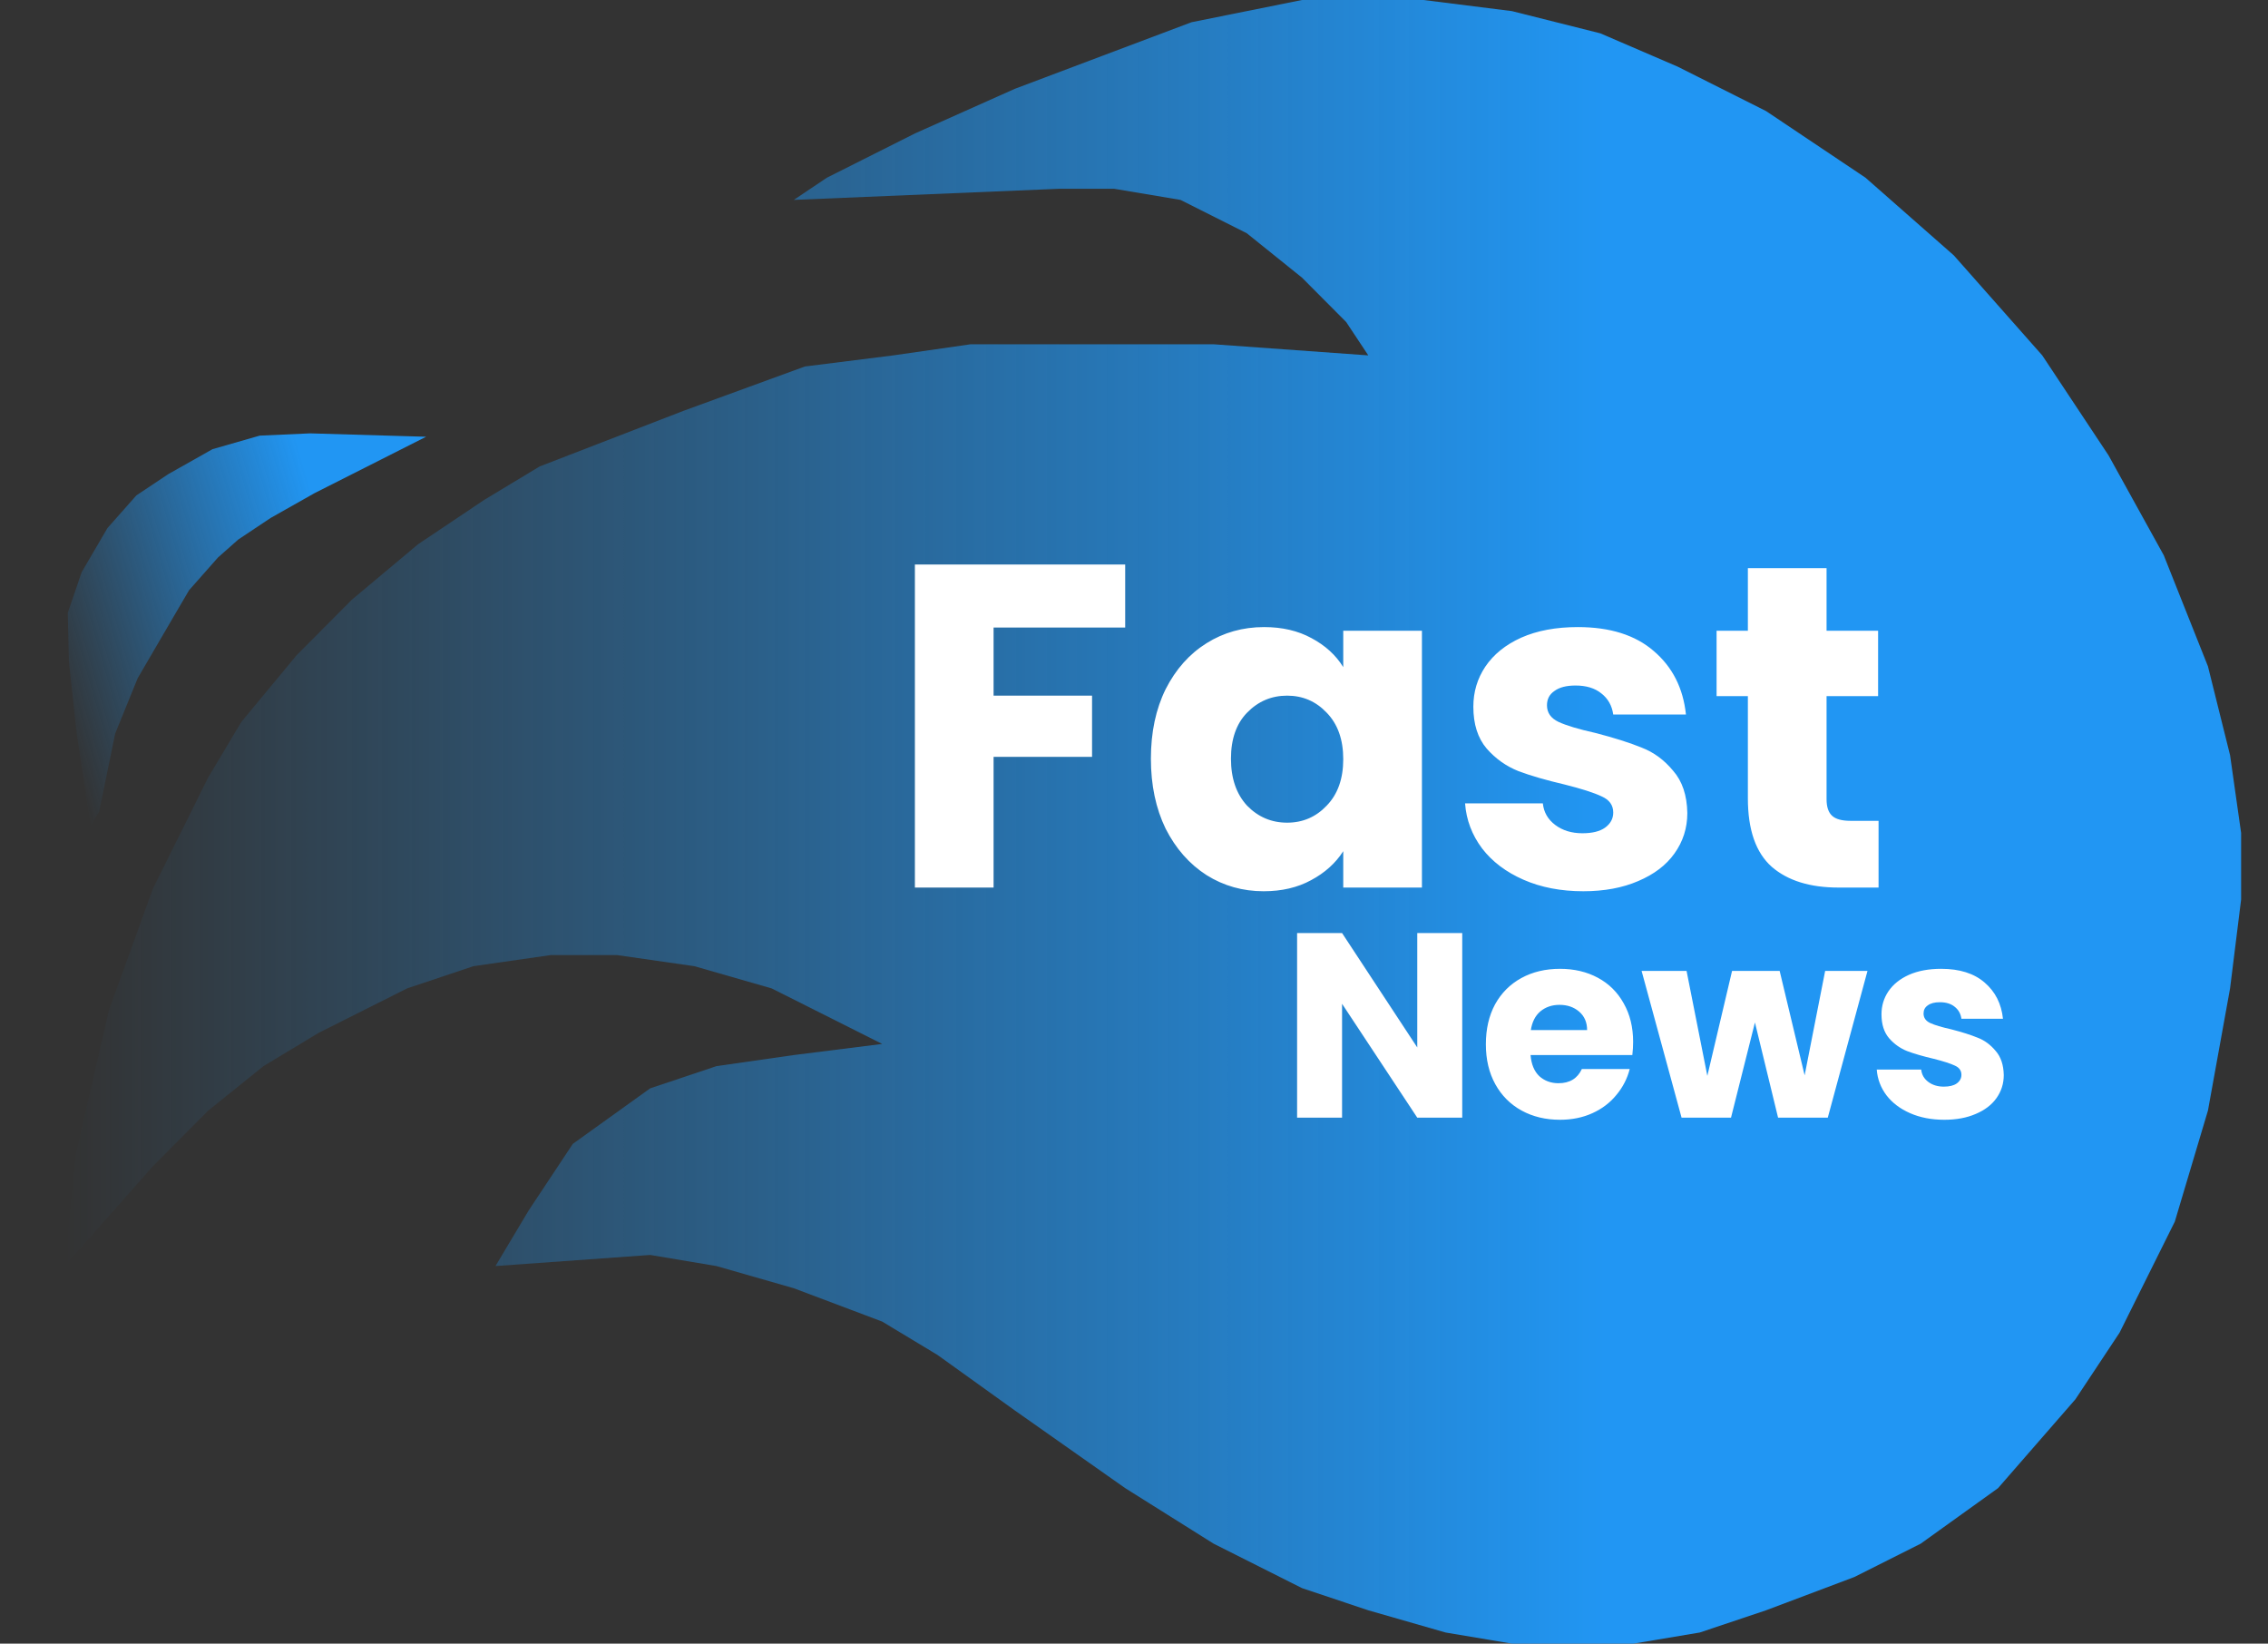 <svg width="69" height="50" viewBox="0 0 69 50" fill="none" xmlns="http://www.w3.org/2000/svg">
<rect x="0" y="0" width="69" height="50" fill="#333333" stroke="none"/>
<path d="M16.419 14.189L20.788 12.5L24.486 11.149L27.175 10.811L29.528 10.473H32.217H36.922L41.628 10.811L40.956 9.797L39.611 8.446L37.931 7.095L35.914 6.081L33.897 5.743H32.217L24.15 6.081L25.158 5.405L27.847 4.054L30.872 2.703L33.561 1.689L36.25 0.676L39.611 0H43.309L45.998 0.338L48.687 1.014L51.039 2.027L53.728 3.378L56.754 5.405L59.443 7.77L62.132 10.811L64.148 13.851L65.829 16.892L67.173 20.27L67.846 22.973L68.182 25.338V27.365L67.846 30.068L67.173 33.784L66.165 37.162L64.484 40.541L63.14 42.568L60.787 45.27L58.434 46.959L56.417 47.973L53.728 48.986L51.712 49.662L49.695 50H48.014H45.998L43.981 49.662L41.628 48.986L39.611 48.311L36.922 46.959L34.233 45.27L30.872 42.905L28.519 41.216L26.839 40.203L24.15 39.189L21.797 38.514L19.78 38.176L15.074 38.514L16.083 36.824L17.427 34.797L19.78 33.108L21.797 32.432L24.15 32.095L26.839 31.757L23.477 30.068L21.125 29.392L18.772 29.054H16.755L14.402 29.392L12.385 30.068L9.696 31.419L8.016 32.432L6.335 33.784L4.655 35.473L1.966 38.514L2.302 35.135L3.31 30.743L4.655 27.027L6.335 23.649L7.344 21.959L9.024 19.932L10.705 18.243L12.722 16.554L14.738 15.203L16.419 14.189Z" fill="url(#paint0_linear_19_2)"/>
<path d="M9.569 15.002L12.964 13.286L11.788 13.252L9.436 13.183L7.901 13.252L6.465 13.664L5.127 14.419L4.148 15.071L3.267 16.067L2.485 17.405L2.062 18.641L2.096 20.118L2.328 22.28L2.756 25.13L3.017 24.684L3.504 22.315L4.188 20.633L5.23 18.847L5.752 17.955L6.632 16.959L7.252 16.41L8.231 15.758L9.569 15.002Z" fill="url(#paint1_linear_19_2)"/>
<path d="M44.486 34H43.118L40.83 30.536V34H39.462V28.384H40.83L43.118 31.864V28.384H44.486V34ZM49.685 31.696C49.685 31.824 49.677 31.957 49.661 32.096H46.565C46.587 32.373 46.675 32.587 46.829 32.736C46.989 32.88 47.184 32.952 47.413 32.952C47.755 32.952 47.992 32.808 48.125 32.52H49.581C49.507 32.813 49.37 33.077 49.173 33.312C48.981 33.547 48.739 33.731 48.445 33.864C48.152 33.997 47.824 34.064 47.461 34.064C47.024 34.064 46.635 33.971 46.293 33.784C45.952 33.597 45.685 33.331 45.493 32.984C45.301 32.637 45.205 32.232 45.205 31.768C45.205 31.304 45.298 30.899 45.485 30.552C45.677 30.205 45.944 29.939 46.285 29.752C46.627 29.565 47.019 29.472 47.461 29.472C47.893 29.472 48.277 29.563 48.613 29.744C48.949 29.925 49.211 30.184 49.397 30.52C49.589 30.856 49.685 31.248 49.685 31.696ZM48.285 31.336C48.285 31.101 48.205 30.915 48.045 30.776C47.885 30.637 47.685 30.568 47.445 30.568C47.216 30.568 47.021 30.635 46.861 30.768C46.706 30.901 46.611 31.091 46.573 31.336H48.285ZM56.815 29.536L55.607 34H54.095L53.391 31.104L52.663 34H51.159L49.943 29.536H51.311L51.943 32.728L52.695 29.536H54.143L54.903 32.712L55.527 29.536H56.815ZM59.153 34.064C58.763 34.064 58.417 33.997 58.113 33.864C57.809 33.731 57.569 33.549 57.393 33.32C57.217 33.085 57.118 32.824 57.097 32.536H58.449C58.465 32.691 58.537 32.816 58.665 32.912C58.793 33.008 58.95 33.056 59.137 33.056C59.307 33.056 59.438 33.024 59.529 32.96C59.625 32.891 59.673 32.803 59.673 32.696C59.673 32.568 59.606 32.475 59.473 32.416C59.339 32.352 59.123 32.283 58.825 32.208C58.505 32.133 58.238 32.056 58.025 31.976C57.811 31.891 57.627 31.76 57.473 31.584C57.318 31.403 57.241 31.16 57.241 30.856C57.241 30.6 57.31 30.368 57.449 30.16C57.593 29.947 57.801 29.779 58.073 29.656C58.35 29.533 58.678 29.472 59.057 29.472C59.617 29.472 60.057 29.611 60.377 29.888C60.702 30.165 60.889 30.533 60.937 30.992H59.673C59.651 30.837 59.582 30.715 59.465 30.624C59.353 30.533 59.203 30.488 59.017 30.488C58.857 30.488 58.734 30.52 58.649 30.584C58.563 30.643 58.521 30.725 58.521 30.832C58.521 30.96 58.587 31.056 58.721 31.12C58.859 31.184 59.073 31.248 59.361 31.312C59.691 31.397 59.961 31.483 60.169 31.568C60.377 31.648 60.558 31.781 60.713 31.968C60.873 32.149 60.955 32.395 60.961 32.704C60.961 32.965 60.886 33.2 60.737 33.408C60.593 33.611 60.382 33.771 60.105 33.888C59.833 34.005 59.515 34.064 59.153 34.064Z" fill="white"/>
<path d="M34.232 17.172V19.09H30.228V21.162H33.224V23.024H30.228V27H27.834V17.172H34.232ZM35.014 23.08C35.014 22.277 35.163 21.573 35.462 20.966C35.77 20.359 36.185 19.893 36.708 19.566C37.23 19.239 37.814 19.076 38.458 19.076C39.008 19.076 39.489 19.188 39.9 19.412C40.32 19.636 40.642 19.93 40.866 20.294V19.188H43.26V27H40.866V25.894C40.633 26.258 40.306 26.552 39.886 26.776C39.475 27 38.995 27.112 38.444 27.112C37.809 27.112 37.23 26.949 36.708 26.622C36.185 26.286 35.77 25.815 35.462 25.208C35.163 24.592 35.014 23.883 35.014 23.08ZM40.866 23.094C40.866 22.497 40.698 22.025 40.362 21.68C40.035 21.335 39.634 21.162 39.158 21.162C38.682 21.162 38.276 21.335 37.94 21.68C37.613 22.016 37.45 22.483 37.45 23.08C37.45 23.677 37.613 24.153 37.94 24.508C38.276 24.853 38.682 25.026 39.158 25.026C39.634 25.026 40.035 24.853 40.362 24.508C40.698 24.163 40.866 23.691 40.866 23.094ZM48.17 27.112C47.488 27.112 46.882 26.995 46.35 26.762C45.818 26.529 45.398 26.211 45.09 25.81C44.782 25.399 44.609 24.942 44.572 24.438H46.938C46.966 24.709 47.092 24.928 47.316 25.096C47.54 25.264 47.815 25.348 48.142 25.348C48.44 25.348 48.669 25.292 48.828 25.18C48.996 25.059 49.08 24.905 49.08 24.718C49.08 24.494 48.963 24.331 48.73 24.228C48.496 24.116 48.118 23.995 47.596 23.864C47.036 23.733 46.569 23.598 46.196 23.458C45.822 23.309 45.5 23.08 45.23 22.772C44.959 22.455 44.824 22.03 44.824 21.498C44.824 21.05 44.945 20.644 45.188 20.28C45.44 19.907 45.804 19.613 46.28 19.398C46.765 19.183 47.339 19.076 48.002 19.076C48.982 19.076 49.752 19.319 50.312 19.804C50.881 20.289 51.208 20.933 51.292 21.736H49.08C49.042 21.465 48.921 21.251 48.716 21.092C48.52 20.933 48.258 20.854 47.932 20.854C47.652 20.854 47.437 20.91 47.288 21.022C47.138 21.125 47.064 21.269 47.064 21.456C47.064 21.68 47.18 21.848 47.414 21.96C47.656 22.072 48.03 22.184 48.534 22.296C49.112 22.445 49.584 22.595 49.948 22.744C50.312 22.884 50.629 23.117 50.9 23.444C51.18 23.761 51.324 24.191 51.334 24.732C51.334 25.189 51.203 25.6 50.942 25.964C50.69 26.319 50.321 26.599 49.836 26.804C49.36 27.009 48.804 27.112 48.17 27.112ZM57.152 24.97V27H55.934C55.066 27 54.39 26.79 53.904 26.37C53.419 25.941 53.176 25.245 53.176 24.284V21.176H52.224V19.188H53.176V17.284H55.57V19.188H57.138V21.176H55.57V24.312C55.57 24.545 55.626 24.713 55.738 24.816C55.85 24.919 56.037 24.97 56.298 24.97H57.152Z" fill="white"/>
<defs>
<linearGradient id="paint0_linear_19_2" x1="1.966" y1="25" x2="68.182" y2="25" gradientUnits="userSpaceOnUse">
<stop stop-color="#2196F3" stop-opacity="0"/>
<stop offset="0.708" stop-color="#2196F3"/>
</linearGradient>
<linearGradient id="paint1_linear_19_2" x1="1.378" y1="20.324" x2="13.948" y2="16.719" gradientUnits="userSpaceOnUse">
<stop stop-color="#2196F3" stop-opacity="0"/>
<stop offset="0.708" stop-color="#2196F3"/>
</linearGradient>
</defs>
</svg>
